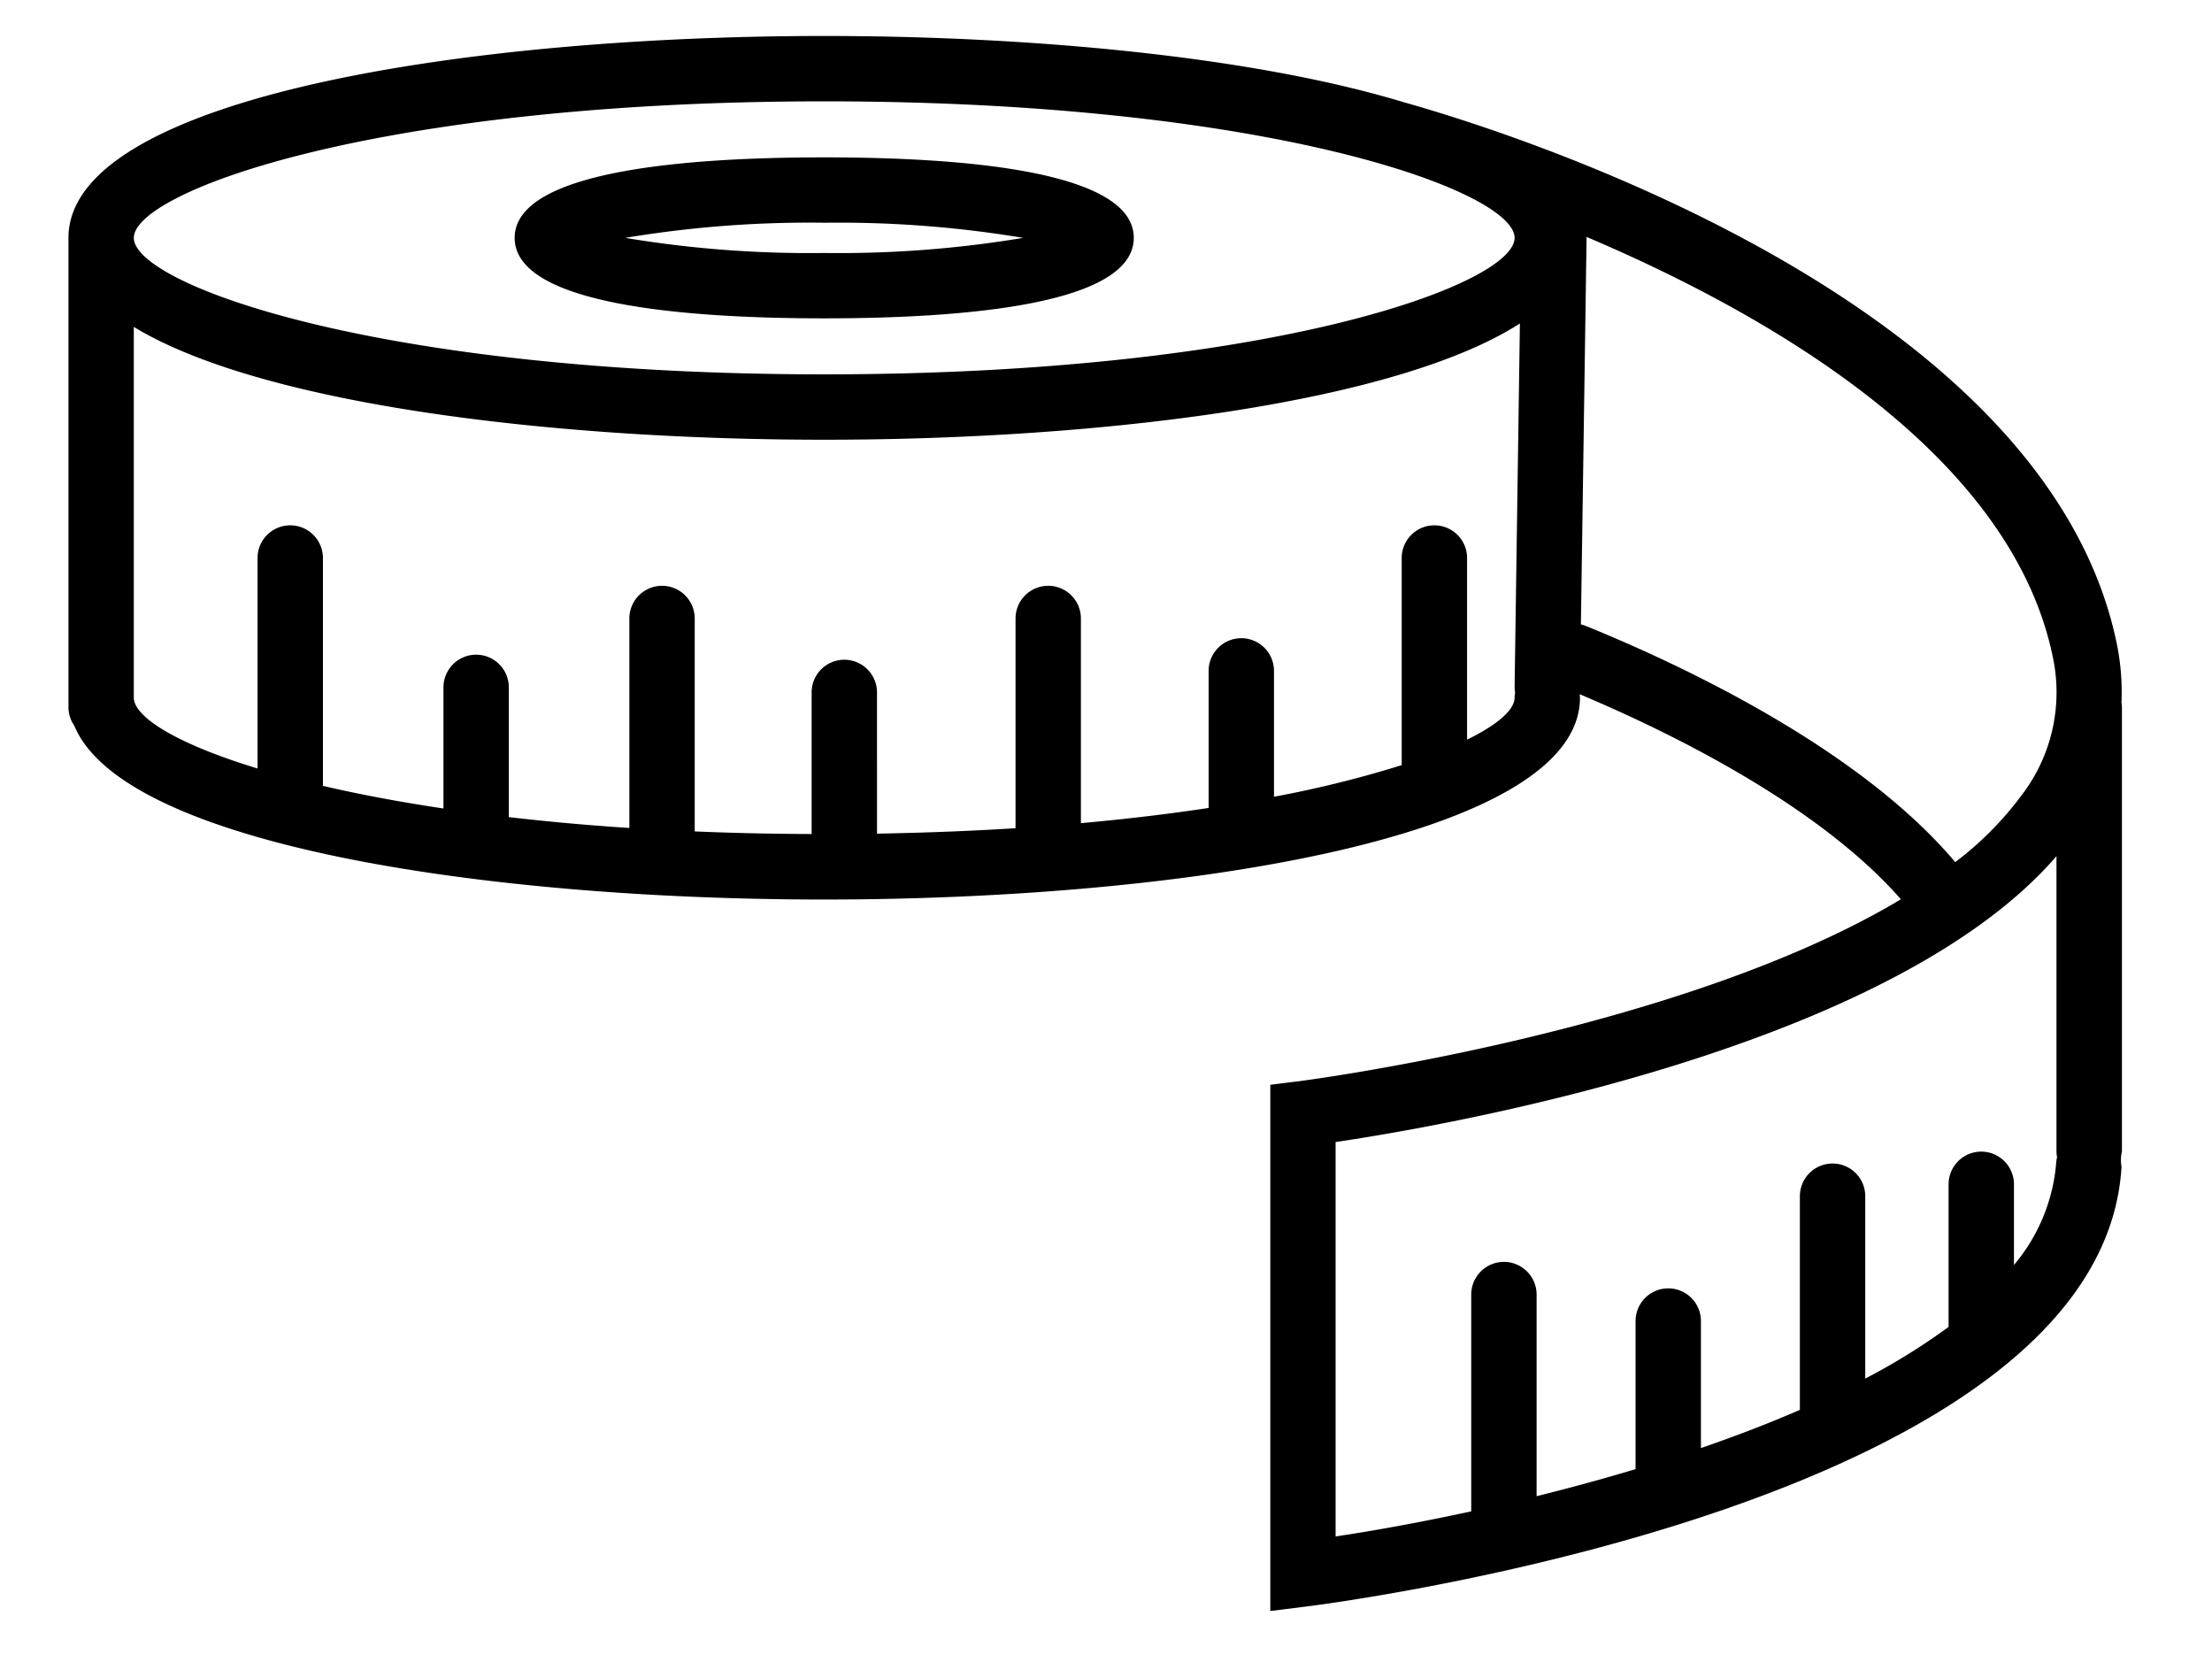 <?xml version="1.0" encoding="utf-8"?>
<svg data-name="Layer 1" viewBox="2.504 14.295 95.931 72.412" x="0px" y="0px" xmlns="http://www.w3.org/2000/svg">
  <defs/>
  <path d="M38.249,28.098c6.124,0,13.425-.605,13.425-3.49,0-2.885-7.301-3.49-13.425-3.49s-13.425.605-13.425,3.49C24.824,27.492,32.125,28.098,38.249,28.098Zm0-4.145a48.503,48.503,0,0,1,8.628.656,48.557,48.557,0,0,1-8.628.655,48.557,48.557,0,0,1-8.628-.655A48.503,48.503,0,0,1,38.249,23.952Z"/>
  <path d="M94.302,42.188C91.174,27.087,67.36,19.838,63.369,18.724c-6.416-1.946-15.967-2.869-25.12-2.869-15.785,0-32.776,2.739-32.776,8.754v20.345a1.407,1.407,0,0,0,.254.807c2.137,5.166,17.846,7.536,32.522,7.536,15.785,0,32.776-2.739,32.776-8.754a1.383,1.383,0,0,0-.015-.149c4.026,1.697,10.379,4.832,13.932,8.893-9.591,5.752-25.904,7.863-26.106,7.888l-1.241.155V84.146l1.594-.199c1.406-.176,34.464-4.477,35.322-19.064a1.678,1.678,0,0,1,.018-.668V44.952a1.405,1.405,0,0,0-.02-.201A10.447,10.447,0,0,0,94.302,42.188ZM38.249,18.689c19.373,0,29.941,3.91,29.941,5.919s-10.568,5.918-29.941,5.918S8.308,26.617,8.308,24.608,18.876,18.689,38.249,18.689ZM66.129,46.365V38.49a1.417,1.417,0,0,0-2.835,0V47.47a47.998,47.998,0,0,1-5.539,1.371V43.384a1.417,1.417,0,1,0-2.835,0v5.943c-1.692.256-3.541.479-5.539.659V41.112a1.417,1.417,0,0,0-2.835,0v9.092q-2.828.181-6.008.236V44.318a1.417,1.417,0,1,0-2.835,0v6.139q-2.647-.01-5.07-.113V41.112a1.417,1.417,0,0,0-2.835,0v9.083c-1.86-.122-3.599-.282-5.227-.471v-5.625a1.417,1.417,0,0,0-2.835,0V49.35c-1.951-.291-3.696-.624-5.233-.982.001-.019.006-.037.006-.056V38.49a1.417,1.417,0,0,0-2.835,0v9.126c-3.531-1.075-5.367-2.24-5.367-3.076V28.469c5.482,3.337,18.052,4.892,29.941,4.892,12.064,0,24.823-1.602,30.172-5.041L68.19,44.078a1.415,1.415,0,0,0,.022.25,1.393,1.393,0,0,0-.022.214C68.19,45.057,67.49,45.697,66.129,46.365Zm5.11-4.945a1.404,1.404,0,0,0-.174-.051l.246-16.74c0-.021-.005-.041-.005-.063,7.931,3.366,18.395,9.381,20.221,18.197a7.332,7.332,0,0,1-1.354,6.02,14.29,14.29,0,0,1-2.874,2.892C83.14,46.744,75.473,43.138,71.239,41.419ZM89.846,69.142V65.645a1.417,1.417,0,0,0-2.835,0v6.182a27.579,27.579,0,0,1-3.614,2.241V66.161a1.417,1.417,0,0,0-2.835,0V75.425c-1.38.6-2.823,1.15-4.291,1.656V71.574a1.417,1.417,0,0,0-2.835,0v6.42c-1.444.434-2.886.825-4.292,1.173V70.426a1.417,1.417,0,0,0-2.835,0v9.399c-2.178.472-4.195.836-5.882,1.089V63.813c5.101-.76,24.091-4.094,31.263-12.395V64.215a1.421,1.421,0,0,0,.026.258,1.472,1.472,0,0,0-.038.243A7.838,7.838,0,0,1,89.846,69.142Z"/>
</svg>